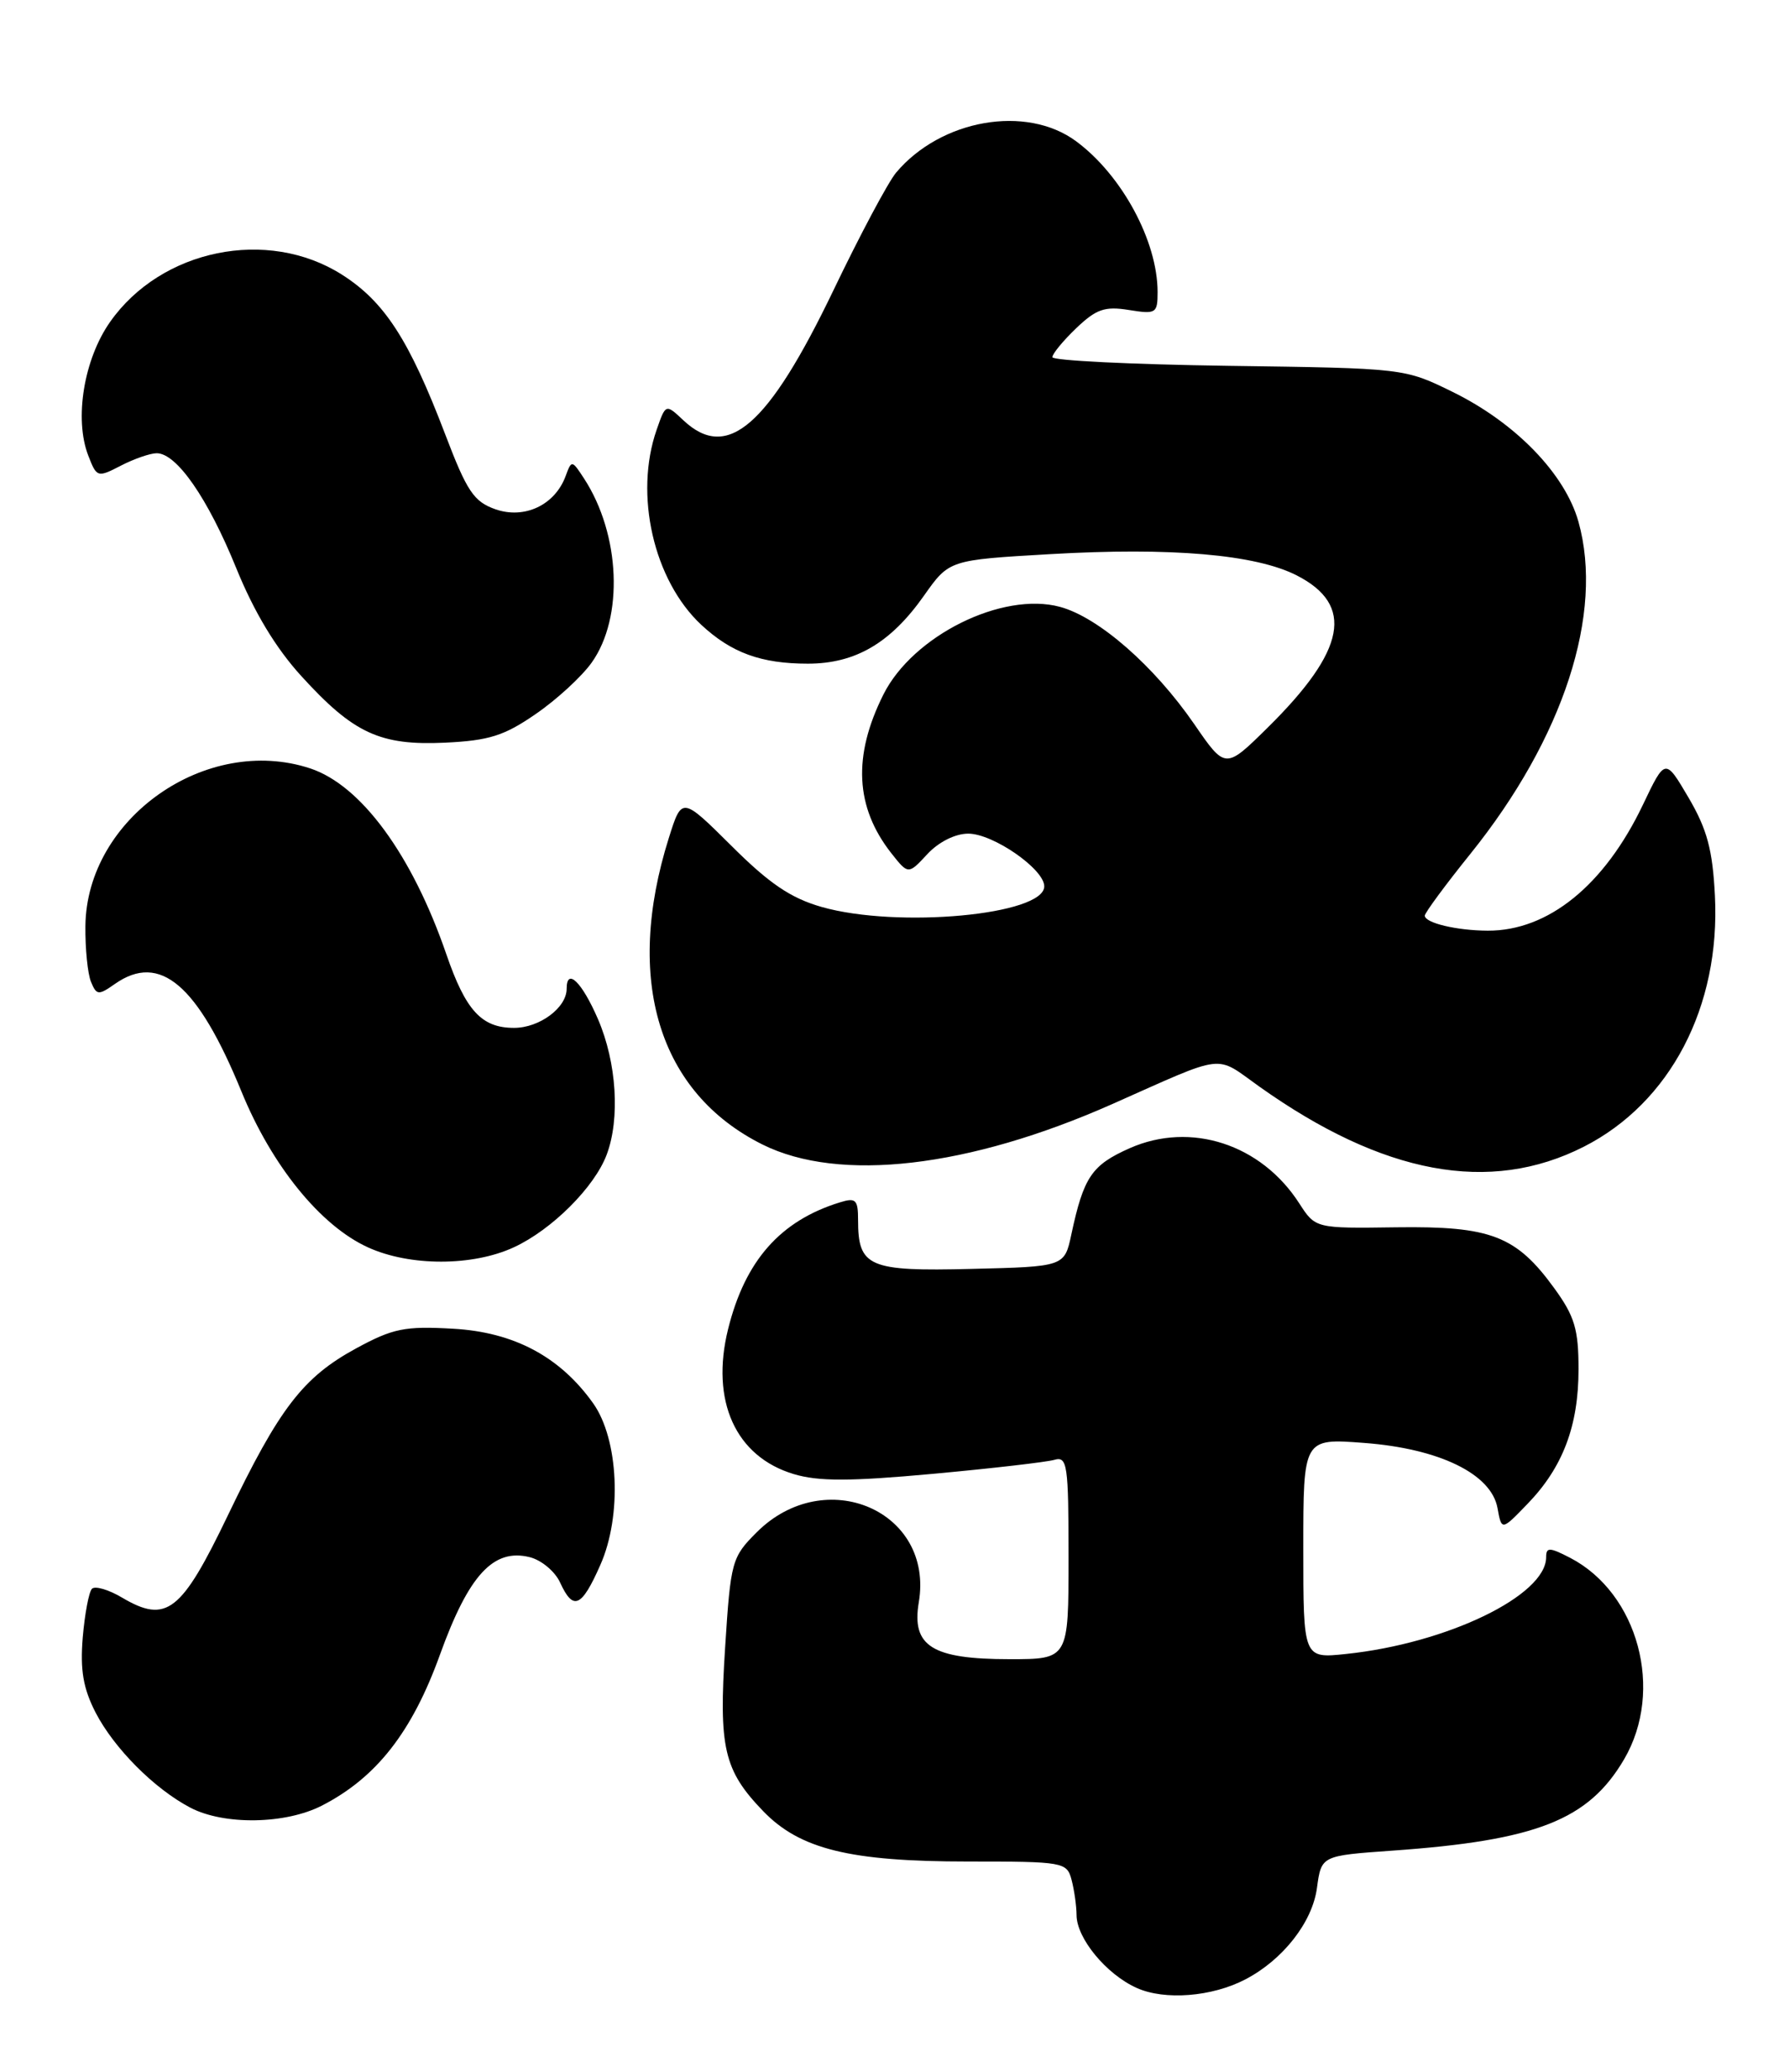 <?xml version="1.0" encoding="UTF-8" standalone="no"?>
<!DOCTYPE svg PUBLIC "-//W3C//DTD SVG 1.1//EN" "http://www.w3.org/Graphics/SVG/1.1/DTD/svg11.dtd" >
<svg xmlns="http://www.w3.org/2000/svg" xmlns:xlink="http://www.w3.org/1999/xlink" version="1.1" viewBox="0 0 221 256">
 <g >
 <path fill="currentColor"
d=" M 153.85 244.56 C 158.49 242.14 162.13 237.49 162.69 233.25 C 163.23 229.28 163.23 229.28 171.96 228.66 C 189.83 227.40 196.23 224.87 200.63 217.37 C 205.61 208.87 202.38 196.84 193.95 192.47 C 191.41 191.16 191.00 191.15 191.00 192.40 C 191.00 197.14 178.74 203.06 166.25 204.36 C 161.00 204.91 161.00 204.91 161.00 191.31 C 161.00 177.71 161.00 177.71 168.50 178.28 C 177.81 178.98 184.23 182.11 184.99 186.33 C 185.50 189.13 185.50 189.13 188.70 185.81 C 193.06 181.30 195.00 176.18 195.00 169.18 C 195.00 164.24 194.52 162.64 192.02 159.19 C 187.31 152.69 184.18 151.48 172.50 151.64 C 162.50 151.78 162.50 151.78 160.50 148.68 C 155.79 141.36 147.10 138.54 139.57 141.86 C 134.86 143.95 133.87 145.41 132.35 152.50 C 131.50 156.50 131.50 156.50 120.01 156.78 C 107.31 157.10 106.00 156.54 106.00 150.74 C 106.00 148.22 105.72 147.95 103.75 148.56 C 96.39 150.83 92.04 155.76 89.94 164.23 C 87.75 173.09 90.87 179.98 98.05 182.13 C 101.10 183.05 105.02 183.04 115.25 182.10 C 122.54 181.43 129.29 180.65 130.25 180.37 C 131.85 179.91 132.00 180.94 132.00 192.43 C 132.00 205.00 132.00 205.00 124.72 205.00 C 115.15 205.00 112.59 203.40 113.50 197.98 C 115.41 186.68 101.93 180.87 93.47 189.33 C 90.40 192.40 90.26 192.90 89.58 203.51 C 88.77 215.95 89.41 218.73 94.28 223.78 C 98.82 228.48 105.00 230.00 119.56 230.00 C 131.37 230.00 131.79 230.07 132.37 232.25 C 132.70 233.49 132.98 235.45 132.99 236.62 C 133.00 239.49 136.67 243.94 140.42 245.62 C 143.87 247.18 149.73 246.72 153.85 244.56 Z  M 39.79 223.08 C 46.51 219.62 50.90 214.00 54.34 204.47 C 57.90 194.59 60.96 191.27 65.45 192.40 C 66.89 192.76 68.57 194.17 69.19 195.53 C 70.81 199.07 71.84 198.62 74.16 193.36 C 76.86 187.28 76.43 177.82 73.27 173.38 C 69.17 167.62 63.48 164.59 55.96 164.17 C 50.00 163.83 48.54 164.13 44.01 166.59 C 37.43 170.17 34.51 173.97 28.15 187.23 C 22.40 199.21 20.57 200.63 15.09 197.40 C 13.43 196.41 11.75 195.92 11.36 196.30 C 10.98 196.69 10.47 199.40 10.22 202.33 C 9.89 206.35 10.28 208.61 11.80 211.58 C 14.09 216.01 19.05 221.00 23.50 223.34 C 27.67 225.53 35.28 225.41 39.79 223.08 Z  M 63.50 154.10 C 68.18 151.93 73.43 146.69 74.94 142.68 C 76.62 138.22 76.18 131.29 73.88 125.94 C 71.89 121.33 70.00 119.49 70.00 122.17 C 70.00 124.51 66.65 127.00 63.50 127.00 C 59.49 127.00 57.53 124.87 55.13 117.88 C 50.91 105.62 44.61 97.02 38.32 94.94 C 25.49 90.71 10.68 101.10 10.55 114.43 C 10.52 117.22 10.83 120.32 11.24 121.31 C 11.93 122.98 12.16 123.00 14.21 121.56 C 19.76 117.68 24.42 121.65 29.83 134.87 C 33.58 144.04 39.60 151.46 45.46 154.12 C 50.64 156.48 58.40 156.47 63.50 154.10 Z  M 195.64 141.69 C 206.33 136.26 212.54 124.38 211.85 110.68 C 211.56 104.99 210.89 102.48 208.60 98.57 C 205.71 93.65 205.71 93.65 202.96 99.42 C 198.21 109.38 191.26 115.02 183.78 114.99 C 179.93 114.97 176.00 114.03 176.01 113.13 C 176.01 112.79 178.54 109.35 181.64 105.50 C 193.15 91.19 198.16 75.78 194.99 64.46 C 193.33 58.55 187.22 52.24 179.46 48.43 C 173.50 45.50 173.49 45.50 151.75 45.20 C 139.79 45.03 130.00 44.55 130.00 44.13 C 130.00 43.72 131.33 42.10 132.95 40.55 C 135.42 38.19 136.48 37.82 139.45 38.30 C 142.81 38.84 143.00 38.72 143.00 36.09 C 143.00 29.79 138.58 21.62 132.93 17.45 C 126.77 12.90 116.22 14.75 110.69 21.34 C 109.70 22.53 106.23 29.04 102.98 35.82 C 94.89 52.67 89.86 57.04 84.43 51.94 C 82.24 49.88 82.24 49.88 81.12 53.09 C 78.32 61.11 80.74 71.69 86.62 77.19 C 90.35 80.66 94.01 82.00 99.82 82.00 C 105.68 81.99 110.02 79.45 114.14 73.60 C 117.25 69.19 117.25 69.19 129.68 68.47 C 144.71 67.60 155.09 68.50 160.18 71.09 C 167.35 74.75 166.29 80.34 156.60 89.90 C 151.37 95.06 151.37 95.06 147.53 89.47 C 142.55 82.25 135.71 76.27 130.94 74.98 C 123.81 73.06 112.77 78.54 109.13 85.81 C 105.33 93.40 105.64 99.73 110.10 105.41 C 112.20 108.07 112.20 108.07 114.55 105.54 C 115.95 104.03 118.00 103.00 119.61 103.00 C 122.68 103.00 129.00 107.38 129.00 109.51 C 129.00 113.05 110.88 114.73 101.50 112.06 C 97.69 110.97 95.04 109.18 90.37 104.52 C 84.23 98.42 84.23 98.42 82.62 103.54 C 77.10 121.06 81.36 135.01 94.19 141.41 C 103.68 146.14 119.65 144.29 137.41 136.41 C 151.64 130.09 150.00 130.29 155.55 134.24 C 170.86 145.13 184.03 147.58 195.64 141.69 Z  M 66.18 88.22 C 68.76 86.45 71.87 83.59 73.09 81.87 C 77.07 76.29 76.64 66.03 72.16 59.14 C 70.65 56.82 70.61 56.82 69.87 58.83 C 68.55 62.40 64.80 64.17 61.22 62.93 C 58.54 61.99 57.69 60.74 55.00 53.67 C 50.54 41.97 47.50 37.27 42.22 33.92 C 33.05 28.11 19.93 30.78 13.61 39.76 C 10.36 44.37 9.15 51.75 10.90 56.28 C 11.95 59.00 12.04 59.03 14.94 57.53 C 16.57 56.69 18.56 56.00 19.36 56.00 C 21.82 56.00 25.67 61.55 29.17 70.16 C 31.39 75.63 34.07 80.08 37.23 83.54 C 43.67 90.62 46.96 92.14 55.00 91.76 C 60.41 91.50 62.29 90.91 66.18 88.22 Z "/>
</g>
</svg>